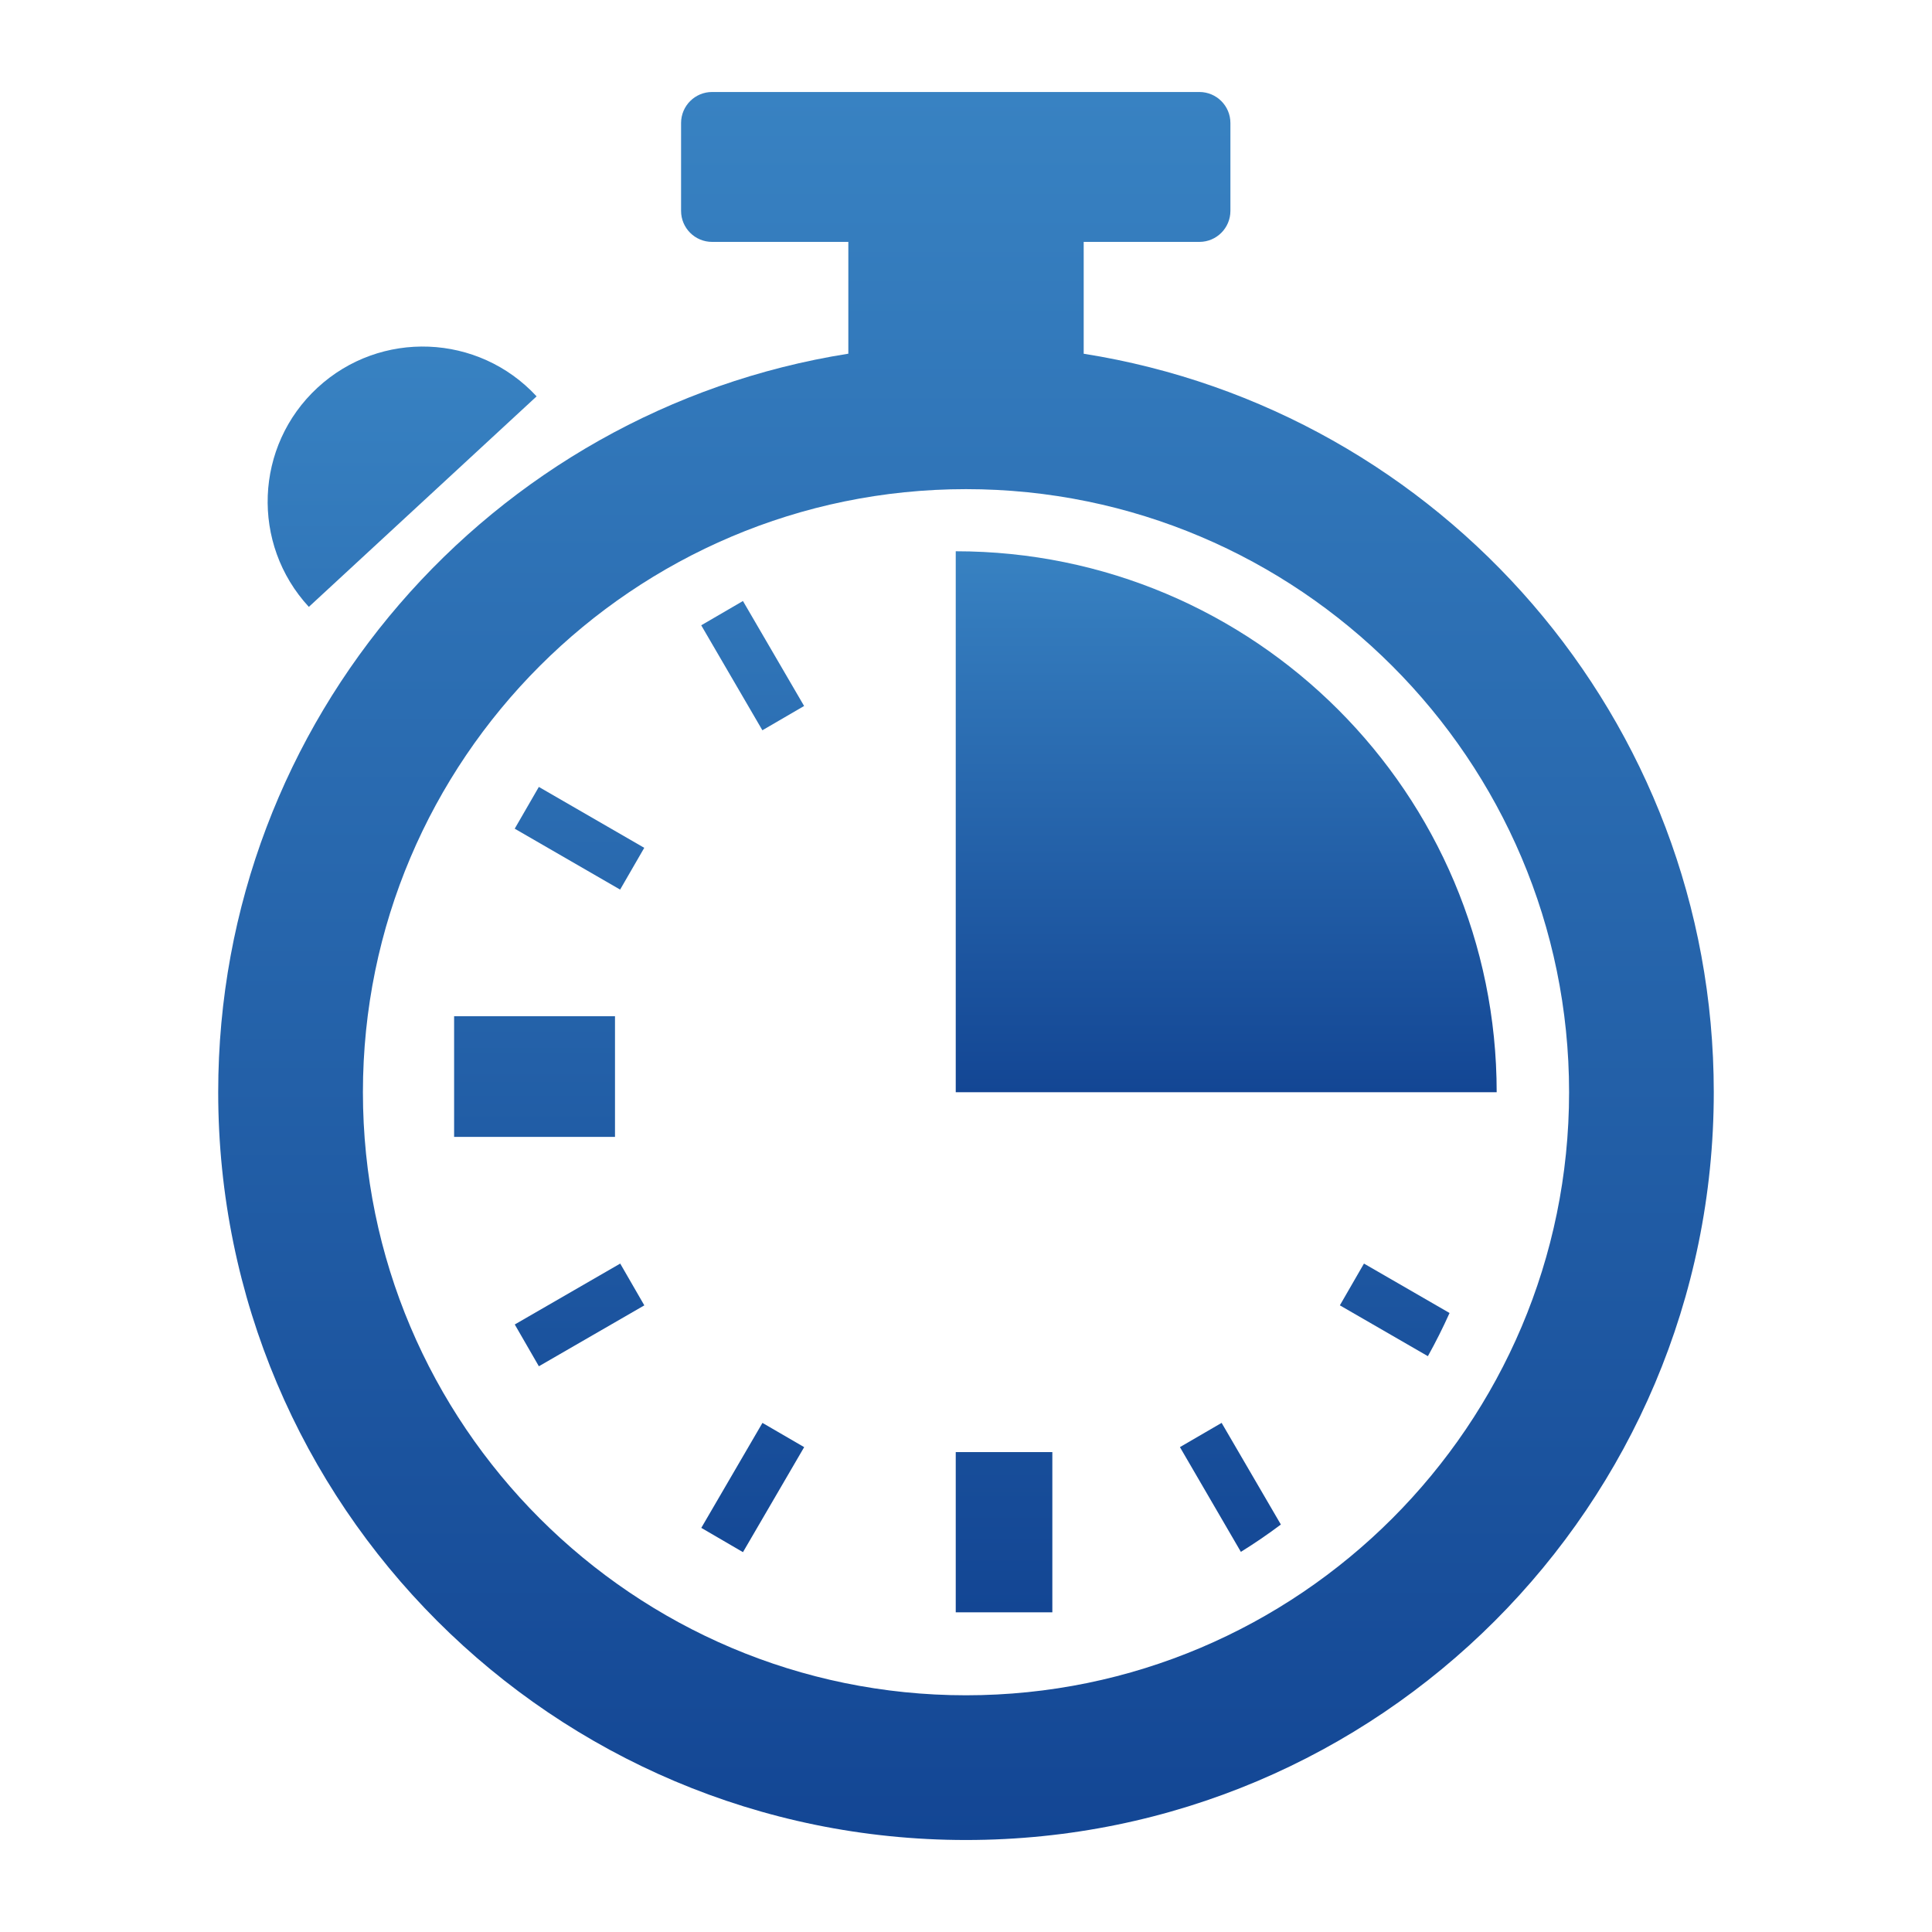 <svg width="84" height="84" viewBox="0 0 84 84" fill="none" xmlns="http://www.w3.org/2000/svg">
<path d="M47.117 15.38V10.517H52.147C52.893 10.517 53.496 9.913 53.496 9.168V5.349C53.496 4.604 52.893 4 52.147 4H30.96C30.216 4 29.612 4.604 29.612 5.349V9.169C29.612 9.913 30.216 10.517 30.96 10.517H36.884V15.378C21.359 17.834 9.487 31.272 9.487 47.488C9.487 65.444 24.044 80 42 80C59.956 80 74.512 65.444 74.512 47.488C74.512 31.272 62.643 17.834 47.117 15.38ZM42 73.708C27.542 73.708 15.779 61.946 15.779 47.488C15.779 33.03 27.542 21.267 42 21.267C56.459 21.267 68.221 33.03 68.221 47.488C68.221 61.947 56.459 73.708 42 73.708Z" fill="url(#paint0_linear)"/>
<path d="M41.554 23.968V47.488H65.073C65.073 34.498 54.543 23.968 41.554 23.968Z" fill="url(#paint1_linear)"/>
<path d="M41.554 63.135H45.754V70.101H41.554V63.135ZM19.744 44.185H26.739V49.429H19.744V44.185ZM58.255 56.754L62.082 58.964C62.422 58.355 62.736 57.728 63.024 57.087L59.303 54.938L58.255 56.754ZM51.301 62.918L53.951 67.472C54.549 67.101 55.128 66.706 55.69 66.284L53.114 61.864L51.301 62.918ZM32.303 67.485L30.491 66.429L33.15 61.865L34.964 62.919L32.303 67.485ZM23.429 59.403L22.381 57.586L26.966 54.938L28.014 56.755L23.429 59.403ZM26.962 38.678L22.379 36.03L23.428 34.214L28.011 36.862L26.962 38.678ZM33.147 31.751L30.488 27.187L32.302 26.131L34.961 30.695L33.147 31.751ZM13.803 16.858C11.068 19.385 10.901 23.651 13.428 26.386L23.331 17.233C20.802 14.498 16.537 14.331 13.803 16.858Z" fill="url(#paint2_linear)"/>
<defs>
<linearGradient id="paint0_linear" x1="42" y1="4" x2="42" y2="80" gradientUnits="userSpaceOnUse">
<stop stop-color="#3882C2"/>
<stop offset="1" stop-color="#134694"/>
</linearGradient>
<linearGradient id="paint1_linear" x1="53.313" y1="23.968" x2="53.313" y2="47.488" gradientUnits="userSpaceOnUse">
<stop stop-color="#3882C2"/>
<stop offset="1" stop-color="#134694"/>
</linearGradient>
<linearGradient id="paint2_linear" x1="37.33" y1="15.067" x2="37.33" y2="70.101" gradientUnits="userSpaceOnUse">
<stop stop-color="#3882C2"/>
<stop offset="1" stop-color="#134694"/>
</linearGradient>
</defs>
</svg>
